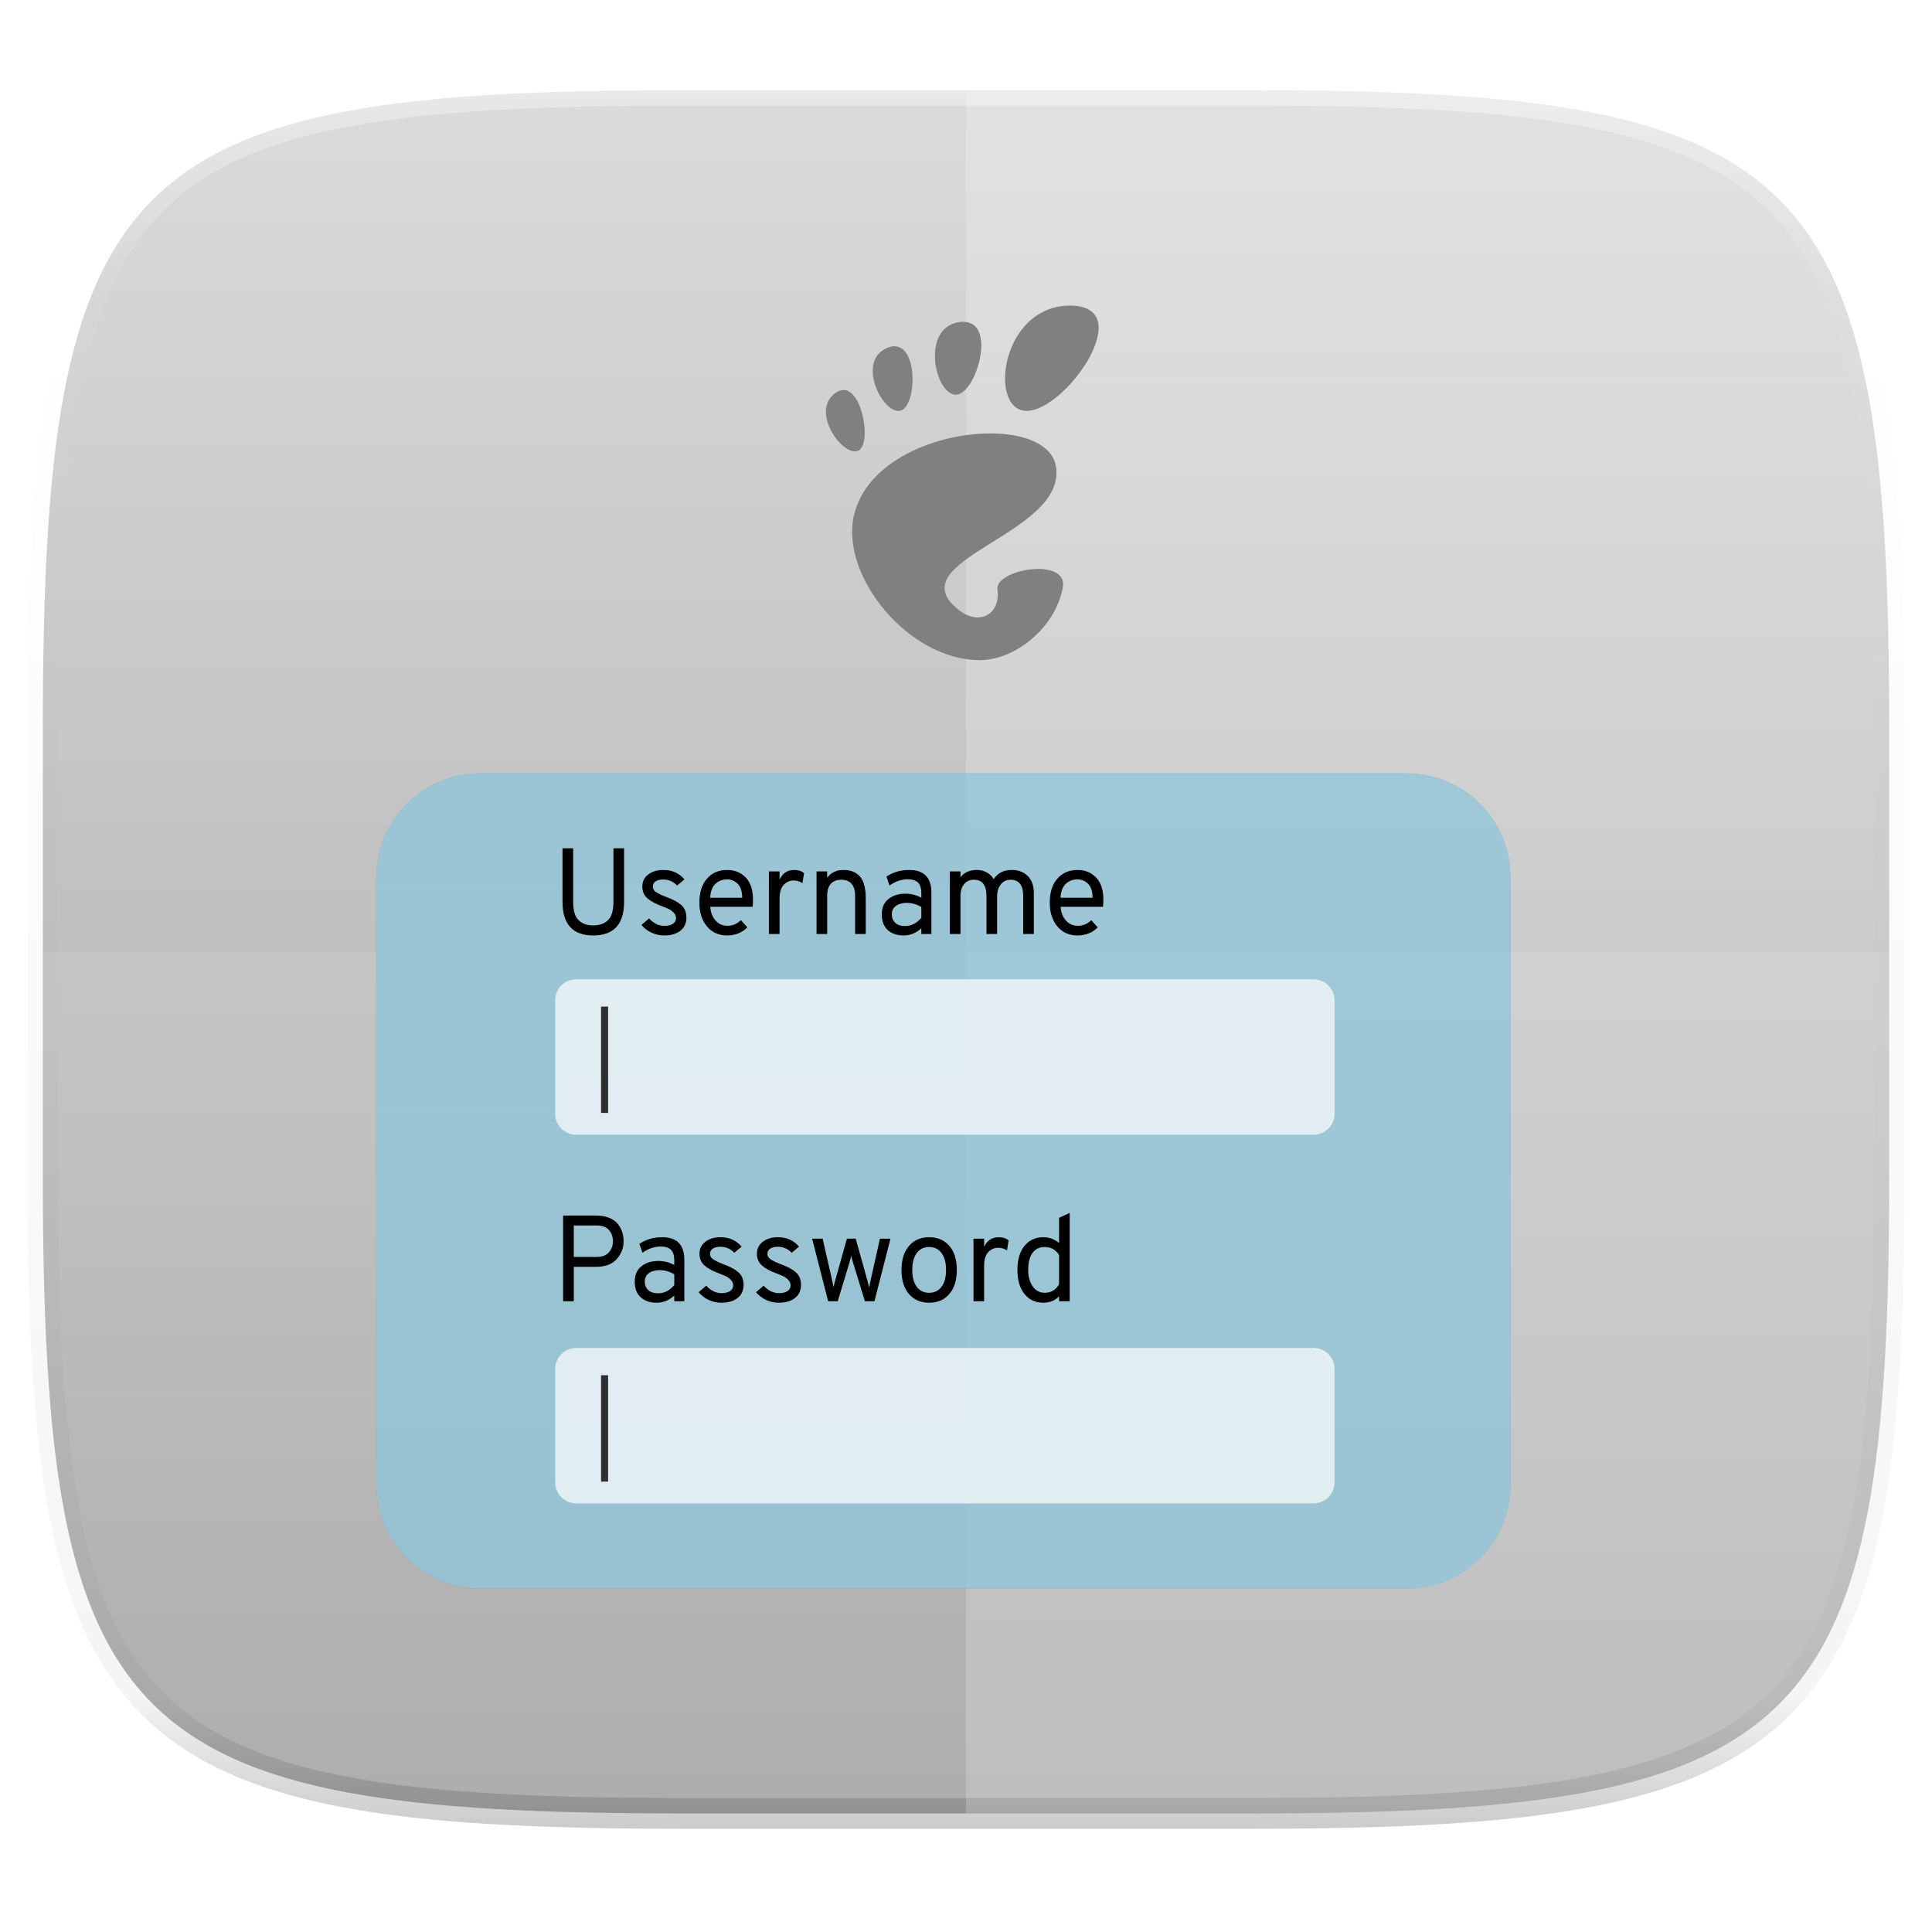<svg xmlns="http://www.w3.org/2000/svg" style="isolation:isolate" width="256" height="256" viewBox="0 0 256 256">
 <linearGradient id="_lgradient_26" x1=".567" x2=".567" y1="1.071" y2="-.071" gradientTransform="matrix(244.648,0,0,228.338,5.676,11.947)" gradientUnits="userSpaceOnUse">
  <stop offset="0%" style="stop-color:rgb(160,160,160)"/>
  <stop offset="100%" style="stop-color:rgb(223,223,223)"/>
 </linearGradient>
 <path fill="url(#_lgradient_26)" d="M 165.685 11.947 C 239.74 11.947 250.324 22.504 250.324 96.491 L 250.324 155.742 C 250.324 229.728 239.74 240.285 165.685 240.285 L 90.315 240.285 C 16.26 240.285 5.676 229.728 5.676 155.742 L 5.676 96.491 C 5.676 22.504 16.26 11.947 90.315 11.947 L 165.685 11.947 Z"/>
 <g opacity=".4">
  <linearGradient id="_lgradient_27" x1=".517" x2=".517" y1="0" y2="1">
   <stop offset="0%" style="stop-color:rgb(255,255,255)"/>
   <stop offset="12.5%" stop-opacity=".098" style="stop-color:rgb(255,255,255)"/>
   <stop offset="92.5%" stop-opacity=".098" style="stop-color:rgb(0,0,0)"/>
   <stop offset="100%" stop-opacity=".498" style="stop-color:rgb(0,0,0)"/>
  </linearGradient>
  <path fill="none" stroke="url(#_lgradient_27)" stroke-linecap="round" stroke-linejoin="round" stroke-width="4.077" d="M 165.685 11.947 C 239.74 11.947 250.324 22.504 250.324 96.491 L 250.324 155.742 C 250.324 229.728 239.74 240.285 165.685 240.285 L 90.315 240.285 C 16.26 240.285 5.676 229.728 5.676 155.742 L 5.676 96.491 C 5.676 22.504 16.26 11.947 90.315 11.947 L 165.685 11.947 Z" vector-effect="non-scaling-stroke"/>
 </g>
 <g opacity=".1">
  <path fill="#FFFFFF" d="M 5.676 126.116 L 5.676 155.742 C 5.676 229.728 16.26 240.285 90.315 240.285 L 165.685 240.285 C 239.74 240.285 250.324 229.728 250.324 155.742 L 250.324 126.116 L 5.676 126.116 Z"/>
 </g>
 <g opacity=".2">
  <path fill="#FFFFFF" d="M 128 11.947 L 128 240.285 L 165.685 240.285 C 239.74 240.285 250.324 229.728 250.324 155.742 L 250.324 96.491 C 250.324 22.504 239.74 11.947 165.685 11.947 L 128 11.947 Z"/>
 </g>
 <g>
  <defs>
   <filter id="7CCoG0oGp9VfmLMj9D9BjvJOmrvYCOtb" width="153.69" height="111.418" x="48.16" y="100.78" filterUnits="userSpaceOnUse">
    <feGaussianBlur xmlns="http://www.w3.org/2000/svg" stdDeviation=".728"/>
   </filter>
  </defs>
  <g opacity=".3" filter="url(#7CCoG0oGp9VfmLMj9D9BjvJOmrvYCOtb)">
   <path fill="#00132B" d="M 63.629 102.471 L 186.371 102.471 C 193.976 102.471 200.15 108.646 200.15 116.251 L 200.15 196.721 C 200.15 204.326 193.976 210.5 186.371 210.5 L 63.629 210.5 C 56.024 210.5 49.85 204.326 49.85 196.721 L 49.85 116.251 C 49.85 108.646 56.024 102.471 63.629 102.471 Z"/>
  </g>
  <g opacity=".7">
   <path fill="#A3DBF0" d="M 63.629 102.471 L 186.371 102.471 C 193.976 102.471 200.15 108.646 200.15 116.251 L 200.15 196.721 C 200.15 204.326 193.976 210.5 186.371 210.5 L 63.629 210.5 C 56.024 210.5 49.85 204.326 49.85 196.721 L 49.85 116.251 C 49.85 108.646 56.024 102.471 63.629 102.471 Z"/>
  </g>
  <g opacity=".7">
   <path fill="#FFFFFF" d="M 76.344 178.611 L 174.054 178.611 C 175.588 178.611 176.834 179.856 176.834 181.391 L 176.834 196.426 C 176.834 197.961 175.588 199.207 174.054 199.207 L 76.344 199.207 C 74.809 199.207 73.564 197.961 73.564 196.426 L 73.564 181.391 C 73.564 179.856 74.809 178.611 76.344 178.611 Z"/>
  </g>
  <g opacity=".8">
   <path d="M 79.642 182.226 L 79.642 196.317 L 80.578 196.317 L 80.578 182.226 L 79.642 182.226 Z"/>
  </g>
  <g opacity=".7">
   <path fill="#FFFFFF" d="M 76.344 129.762 L 174.054 129.762 C 175.588 129.762 176.834 131.008 176.834 132.543 L 176.834 147.578 C 176.834 149.113 175.588 150.358 174.054 150.358 L 76.344 150.358 C 74.809 150.358 73.564 149.113 73.564 147.578 L 73.564 132.543 C 73.564 131.008 74.809 129.762 76.344 129.762 Z"/>
  </g>
  <g opacity=".8">
   <path d="M 79.642 133.378 L 79.642 147.469 L 80.578 147.469 L 80.578 133.378 L 79.642 133.378 Z"/>
  </g>
  <path fill="#808080" fill-rule="evenodd" class="ColorScheme-Text" d="M 141.785 40.5 C 132.61 40.5 130.889 54.437 136.051 54.437 C 141.211 54.437 150.96 40.5 141.785 40.5 Z M 127.657 42.643 C 127.513 42.642 127.355 42.642 127.192 42.675 C 121.993 43.331 123.821 52.13 126.589 52.294 C 129.269 52.455 132.198 42.664 127.651 42.648 L 127.657 42.643 Z M 118.641 45.893 C 118.323 45.861 117.971 45.935 117.579 46.096 C 113.4 47.812 116.944 54.894 119.283 54.418 C 121.406 53.987 121.712 46.093 118.641 45.893 L 118.641 45.893 Z M 111.82 51.685 C 111.456 51.685 111.066 51.798 110.647 52.111 C 107.302 54.608 111.771 60.641 113.739 59.706 C 115.461 58.887 114.363 51.777 111.82 51.685 Z M 131.576 57.438 C 124.328 57.314 114.768 60.993 113.137 68.381 C 111.372 76.375 120.406 87.469 129.833 87.469 C 134.47 87.469 139.82 83.23 140.821 77.863 C 141.586 73.771 131.822 75.411 132.172 78.119 C 132.593 81.364 129.824 82.969 127.107 80.877 C 118.459 74.216 141.426 70.89 139.911 61.789 C 139.439 58.957 135.924 57.513 131.576 57.438 L 131.576 57.438 Z"/>
  <defs>
   <filter id="SZ7ZXbC3VIR2EdGeHNtVUN6gFo9BemHk" width="37.217" height="48.059" x="108.9" y="39.95" filterUnits="userSpaceOnUse">
    <feGaussianBlur xmlns="http://www.w3.org/2000/svg" stdDeviation=".234"/>
   </filter>
  </defs>
  <g opacity=".3" filter="url(#SZ7ZXbC3VIR2EdGeHNtVUN6gFo9BemHk)">
   <path fill="#808080" fill-rule="evenodd" class="ColorScheme-Text" d="M 141.785 40.5 C 132.61 40.5 130.889 54.437 136.051 54.437 C 141.211 54.437 150.96 40.5 141.785 40.5 Z M 127.657 42.643 C 127.513 42.642 127.355 42.642 127.192 42.675 C 121.993 43.331 123.821 52.13 126.589 52.294 C 129.269 52.455 132.198 42.664 127.651 42.648 L 127.657 42.643 Z M 118.641 45.893 C 118.323 45.861 117.971 45.935 117.579 46.096 C 113.4 47.812 116.944 54.894 119.283 54.418 C 121.406 53.987 121.712 46.093 118.641 45.893 L 118.641 45.893 Z M 111.82 51.685 C 111.456 51.685 111.066 51.798 110.647 52.111 C 107.302 54.608 111.771 60.641 113.739 59.706 C 115.461 58.887 114.363 51.777 111.82 51.685 Z M 131.576 57.438 C 124.328 57.314 114.768 60.993 113.137 68.381 C 111.372 76.375 120.406 87.469 129.833 87.469 C 134.47 87.469 139.82 83.23 140.821 77.863 C 141.586 73.771 131.822 75.411 132.172 78.119 C 132.593 81.364 129.824 82.969 127.107 80.877 C 118.459 74.216 141.426 70.89 139.911 61.789 C 139.439 58.957 135.924 57.513 131.576 57.438 L 131.576 57.438 Z"/>
  </g>
  <path fill-rule="evenodd" d="M 78.607 123.952 L 78.607 123.952 L 78.607 123.952 Q 74.535 123.952 74.535 119.491 L 74.535 119.491 L 74.535 112.403 L 75.947 112.403 L 75.947 119.491 L 75.947 119.491 Q 75.947 121.227 76.66 121.925 L 76.66 121.925 L 76.66 121.925 Q 77.374 122.622 78.607 122.622 L 78.607 122.622 L 78.607 122.622 Q 79.84 122.622 80.562 121.925 L 80.562 121.925 L 80.562 121.925 Q 81.283 121.227 81.283 119.491 L 81.283 119.491 L 81.283 112.403 L 82.695 112.403 L 82.695 119.491 L 82.695 119.491 Q 82.695 123.952 78.607 123.952 Z M 87.999 123.952 L 87.999 123.952 L 87.999 123.952 Q 87.107 123.952 86.304 123.571 L 86.304 123.571 L 86.304 123.571 Q 85.501 123.19 84.998 122.557 L 84.998 122.557 L 86.004 121.698 L 86.004 121.698 Q 86.928 122.687 88.032 122.687 L 88.032 122.687 L 88.032 122.687 Q 88.729 122.687 89.151 122.419 L 89.151 122.419 L 89.151 122.419 Q 89.573 122.152 89.573 121.633 L 89.573 121.633 L 89.573 121.633 Q 89.573 121.243 89.264 120.927 L 89.264 120.927 L 89.264 120.927 Q 88.956 120.611 88.632 120.457 L 88.632 120.457 L 88.632 120.457 Q 88.307 120.303 87.675 120.059 L 87.675 120.059 L 87.675 120.059 Q 86.409 119.589 85.761 119.005 L 85.761 119.005 L 85.761 119.005 Q 85.112 118.421 85.112 117.464 L 85.112 117.464 L 85.112 117.464 Q 85.112 116.458 85.898 115.866 L 85.898 115.866 L 85.898 115.866 Q 86.685 115.274 87.902 115.274 L 87.902 115.274 L 87.902 115.274 Q 89.637 115.274 90.692 116.523 L 90.692 116.523 L 89.719 117.334 L 89.719 117.334 Q 88.956 116.539 87.886 116.539 L 87.886 116.539 L 87.886 116.539 Q 87.253 116.539 86.88 116.783 L 86.88 116.783 L 86.88 116.783 Q 86.507 117.026 86.507 117.464 L 86.507 117.464 L 86.507 117.464 Q 86.507 117.707 86.628 117.91 L 86.628 117.91 L 86.628 117.91 Q 86.75 118.113 87.066 118.291 L 87.066 118.291 L 87.066 118.291 Q 87.383 118.47 87.569 118.559 L 87.569 118.559 L 87.569 118.559 Q 87.756 118.648 88.259 118.843 L 88.259 118.843 L 88.259 118.843 Q 89.573 119.313 90.262 119.913 L 90.262 119.913 L 90.262 119.913 Q 90.951 120.513 90.951 121.6 L 90.951 121.6 L 90.951 121.6 Q 90.951 122.703 90.157 123.328 L 90.157 123.328 L 90.157 123.328 Q 89.362 123.952 87.999 123.952 Z M 96.353 123.952 L 96.353 123.952 L 96.353 123.952 Q 94.666 123.952 93.668 122.744 L 93.668 122.744 L 93.668 122.744 Q 92.671 121.535 92.671 119.605 L 92.671 119.605 L 92.671 119.605 Q 92.671 117.577 93.677 116.426 L 93.677 116.426 L 93.677 116.426 Q 94.682 115.274 96.353 115.274 L 96.353 115.274 L 96.353 115.274 Q 97.845 115.274 98.811 116.272 L 98.811 116.272 L 98.811 116.272 Q 99.776 117.269 99.776 119.216 L 99.776 119.216 L 99.776 119.216 Q 99.776 119.67 99.727 120.157 L 99.727 120.157 L 94.115 120.157 L 94.115 120.157 Q 94.196 121.292 94.82 121.981 L 94.82 121.981 L 94.82 121.981 Q 95.445 122.671 96.386 122.671 L 96.386 122.671 L 96.386 122.671 Q 97.424 122.671 98.17 121.925 L 98.17 121.925 L 99.03 122.882 L 99.03 122.882 Q 97.959 123.952 96.353 123.952 Z M 94.098 118.956 L 94.098 118.956 L 98.348 118.956 L 98.348 118.956 Q 98.332 117.675 97.74 117.099 L 97.74 117.099 L 97.74 117.099 Q 97.148 116.523 96.353 116.523 L 96.353 116.523 L 96.353 116.523 Q 95.396 116.523 94.78 117.131 L 94.78 117.131 L 94.78 117.131 Q 94.163 117.74 94.098 118.956 Z M 103.296 123.758 L 101.885 123.758 L 101.885 115.469 L 103.296 115.469 L 103.296 116.555 L 103.296 116.555 Q 103.88 115.274 105.259 115.274 L 105.259 115.274 L 105.259 115.274 Q 106.037 115.274 106.54 115.696 L 106.54 115.696 L 106.329 117.026 L 106.329 117.026 Q 105.81 116.669 105.145 116.669 L 105.145 116.669 L 105.145 116.669 Q 104.415 116.669 103.856 117.237 L 103.856 117.237 L 103.856 117.237 Q 103.296 117.804 103.296 119.086 L 103.296 119.086 L 103.296 123.758 Z M 114.716 123.758 L 113.305 123.758 L 113.305 118.745 L 113.305 118.745 Q 113.305 117.626 112.826 117.099 L 112.826 117.099 L 112.826 117.099 Q 112.347 116.572 111.52 116.572 L 111.52 116.572 L 111.52 116.572 Q 109.606 116.572 109.606 118.713 L 109.606 118.713 L 109.606 123.758 L 108.195 123.758 L 108.195 115.469 L 109.606 115.469 L 109.606 116.312 L 109.606 116.312 Q 110.368 115.274 111.747 115.274 L 111.747 115.274 L 111.747 115.274 Q 113.207 115.274 113.961 116.158 L 113.961 116.158 L 113.961 116.158 Q 114.716 117.042 114.716 118.989 L 114.716 118.989 L 114.716 123.758 Z M 123.41 123.758 L 122.08 123.758 L 122.08 122.995 L 122.08 122.995 Q 121.058 123.952 119.728 123.952 L 119.728 123.952 L 119.728 123.952 Q 118.414 123.952 117.628 123.231 L 117.628 123.231 L 117.628 123.231 Q 116.841 122.509 116.841 121.162 L 116.841 121.162 L 116.841 121.162 Q 116.841 119.816 117.733 119.118 L 117.733 119.118 L 117.733 119.118 Q 118.625 118.421 119.939 118.421 L 119.939 118.421 L 119.939 118.421 Q 121.139 118.421 122.08 118.956 L 122.08 118.956 L 122.08 118.372 L 122.08 118.372 Q 122.08 117.334 121.618 116.92 L 121.618 116.92 L 121.618 116.92 Q 121.156 116.507 120.28 116.507 L 120.28 116.507 L 120.28 116.507 Q 119.031 116.507 117.863 117.334 L 117.863 117.334 L 117.457 116.15 L 117.457 116.15 Q 118.787 115.274 120.458 115.274 L 120.458 115.274 L 120.458 115.274 Q 123.41 115.274 123.41 118.259 L 123.41 118.259 L 123.41 123.758 Z M 119.939 122.703 L 119.939 122.703 L 119.939 122.703 Q 121.156 122.703 122.08 121.616 L 122.08 121.616 L 122.08 120.189 L 122.08 120.189 Q 121.188 119.637 120.134 119.637 L 120.134 119.637 L 120.134 119.637 Q 119.274 119.637 118.722 120.027 L 118.722 120.027 L 118.722 120.027 Q 118.171 120.416 118.171 121.162 L 118.171 121.162 L 118.171 121.162 Q 118.171 121.86 118.633 122.282 L 118.633 122.282 L 118.633 122.282 Q 119.096 122.703 119.939 122.703 Z M 136.988 123.758 L 135.576 123.758 L 135.576 118.729 L 135.576 118.729 Q 135.576 116.572 133.906 116.572 L 133.906 116.572 L 133.906 116.572 Q 133.111 116.572 132.616 117.18 L 132.616 117.18 L 132.616 117.18 Q 132.121 117.788 132.121 118.778 L 132.121 118.778 L 132.121 123.758 L 130.71 123.758 L 130.71 118.729 L 130.71 118.729 Q 130.71 116.572 129.055 116.572 L 129.055 116.572 L 129.055 116.572 Q 128.228 116.572 127.75 117.147 L 127.75 117.147 L 127.75 117.147 Q 127.271 117.723 127.271 118.713 L 127.271 118.713 L 127.271 123.758 L 125.86 123.758 L 125.86 115.469 L 127.271 115.469 L 127.271 116.247 L 127.271 116.247 Q 128.001 115.274 129.445 115.274 L 129.445 115.274 L 129.445 115.274 Q 130.142 115.274 130.734 115.59 L 130.734 115.59 L 130.734 115.59 Q 131.326 115.907 131.667 116.491 L 131.667 116.491 L 131.667 116.491 Q 132.462 115.274 134.068 115.274 L 134.068 115.274 L 134.068 115.274 Q 135.366 115.274 136.177 116.069 L 136.177 116.069 L 136.177 116.069 Q 136.988 116.864 136.988 118.324 L 136.988 118.324 L 136.988 123.758 Z M 142.779 123.952 L 142.779 123.952 L 142.779 123.952 Q 141.092 123.952 140.094 122.744 L 140.094 122.744 L 140.094 122.744 Q 139.097 121.535 139.097 119.605 L 139.097 119.605 L 139.097 119.605 Q 139.097 117.577 140.102 116.426 L 140.102 116.426 L 140.102 116.426 Q 141.108 115.274 142.779 115.274 L 142.779 115.274 L 142.779 115.274 Q 144.271 115.274 145.236 116.272 L 145.236 116.272 L 145.236 116.272 Q 146.202 117.269 146.202 119.216 L 146.202 119.216 L 146.202 119.216 Q 146.202 119.67 146.153 120.157 L 146.153 120.157 L 140.54 120.157 L 140.54 120.157 Q 140.621 121.292 141.246 121.981 L 141.246 121.981 L 141.246 121.981 Q 141.87 122.671 142.811 122.671 L 142.811 122.671 L 142.811 122.671 Q 143.849 122.671 144.596 121.925 L 144.596 121.925 L 145.455 122.882 L 145.455 122.882 Q 144.385 123.952 142.779 123.952 Z M 140.524 118.956 L 140.524 118.956 L 144.774 118.956 L 144.774 118.956 Q 144.758 117.675 144.166 117.099 L 144.166 117.099 L 144.166 117.099 Q 143.574 116.523 142.779 116.523 L 142.779 116.523 L 142.779 116.523 Q 141.822 116.523 141.205 117.131 L 141.205 117.131 L 141.205 117.131 Q 140.589 117.74 140.524 118.956 Z"/>
  <path fill-rule="evenodd" d="M 76.028 172.422 L 74.616 172.422 L 74.616 161.067 L 78.964 161.067 L 78.964 161.067 Q 79.953 161.067 80.691 161.359 L 80.691 161.359 L 80.691 161.359 Q 81.429 161.651 81.835 162.146 L 81.835 162.146 L 81.835 162.146 Q 82.241 162.64 82.435 163.224 L 82.435 163.224 L 82.435 163.224 Q 82.63 163.808 82.63 164.473 L 82.63 164.473 L 82.63 164.473 Q 82.63 165.82 81.713 166.842 L 81.713 166.842 L 81.713 166.842 Q 80.797 167.864 78.964 167.864 L 78.964 167.864 L 76.028 167.864 L 76.028 172.422 Z M 76.028 166.55 L 79.061 166.55 L 79.061 166.55 Q 80.164 166.55 80.691 165.933 L 80.691 165.933 L 80.691 165.933 Q 81.219 165.317 81.219 164.473 L 81.219 164.473 L 81.219 164.473 Q 81.219 163.646 80.716 163.014 L 80.716 163.014 L 80.716 163.014 Q 80.213 162.381 79.061 162.381 L 79.061 162.381 L 76.028 162.381 L 76.028 166.55 Z M 90.676 172.422 L 89.345 172.422 L 89.345 171.66 L 89.345 171.66 Q 88.324 172.617 86.993 172.617 L 86.993 172.617 L 86.993 172.617 Q 85.679 172.617 84.893 171.895 L 84.893 171.895 L 84.893 171.895 Q 84.106 171.173 84.106 169.827 L 84.106 169.827 L 84.106 169.827 Q 84.106 168.48 84.998 167.783 L 84.998 167.783 L 84.998 167.783 Q 85.89 167.085 87.204 167.085 L 87.204 167.085 L 87.204 167.085 Q 88.405 167.085 89.345 167.62 L 89.345 167.62 L 89.345 167.036 L 89.345 167.036 Q 89.345 165.998 88.883 165.585 L 88.883 165.585 L 88.883 165.585 Q 88.421 165.171 87.545 165.171 L 87.545 165.171 L 87.545 165.171 Q 86.296 165.171 85.128 165.998 L 85.128 165.998 L 84.722 164.814 L 84.722 164.814 Q 86.053 163.938 87.723 163.938 L 87.723 163.938 L 87.723 163.938 Q 90.676 163.938 90.676 166.923 L 90.676 166.923 L 90.676 172.422 Z M 87.204 171.368 L 87.204 171.368 L 87.204 171.368 Q 88.421 171.368 89.345 170.281 L 89.345 170.281 L 89.345 168.853 L 89.345 168.853 Q 88.453 168.302 87.399 168.302 L 87.399 168.302 L 87.399 168.302 Q 86.539 168.302 85.988 168.691 L 85.988 168.691 L 85.988 168.691 Q 85.436 169.08 85.436 169.827 L 85.436 169.827 L 85.436 169.827 Q 85.436 170.524 85.898 170.946 L 85.898 170.946 L 85.898 170.946 Q 86.361 171.368 87.204 171.368 Z M 95.575 172.617 L 95.575 172.617 L 95.575 172.617 Q 94.682 172.617 93.879 172.235 L 93.879 172.235 L 93.879 172.235 Q 93.076 171.854 92.574 171.222 L 92.574 171.222 L 93.579 170.362 L 93.579 170.362 Q 94.504 171.351 95.607 171.351 L 95.607 171.351 L 95.607 171.351 Q 96.304 171.351 96.726 171.084 L 96.726 171.084 L 96.726 171.084 Q 97.148 170.816 97.148 170.297 L 97.148 170.297 L 97.148 170.297 Q 97.148 169.908 96.84 169.591 L 96.84 169.591 L 96.84 169.591 Q 96.532 169.275 96.207 169.121 L 96.207 169.121 L 96.207 169.121 Q 95.883 168.967 95.25 168.723 L 95.25 168.723 L 95.25 168.723 Q 93.985 168.253 93.336 167.669 L 93.336 167.669 L 93.336 167.669 Q 92.687 167.085 92.687 166.128 L 92.687 166.128 L 92.687 166.128 Q 92.687 165.122 93.474 164.53 L 93.474 164.53 L 93.474 164.53 Q 94.261 163.938 95.477 163.938 L 95.477 163.938 L 95.477 163.938 Q 97.213 163.938 98.267 165.187 L 98.267 165.187 L 97.294 165.998 L 97.294 165.998 Q 96.532 165.203 95.461 165.203 L 95.461 165.203 L 95.461 165.203 Q 94.828 165.203 94.455 165.447 L 94.455 165.447 L 94.455 165.447 Q 94.082 165.69 94.082 166.128 L 94.082 166.128 L 94.082 166.128 Q 94.082 166.371 94.204 166.574 L 94.204 166.574 L 94.204 166.574 Q 94.325 166.777 94.642 166.955 L 94.642 166.955 L 94.642 166.955 Q 94.958 167.134 95.145 167.223 L 95.145 167.223 L 95.145 167.223 Q 95.331 167.312 95.834 167.507 L 95.834 167.507 L 95.834 167.507 Q 97.148 167.977 97.837 168.577 L 97.837 168.577 L 97.837 168.577 Q 98.527 169.178 98.527 170.264 L 98.527 170.264 L 98.527 170.264 Q 98.527 171.368 97.732 171.992 L 97.732 171.992 L 97.732 171.992 Q 96.937 172.617 95.575 172.617 Z M 103.182 172.617 L 103.182 172.617 L 103.182 172.617 Q 102.29 172.617 101.487 172.235 L 101.487 172.235 L 101.487 172.235 Q 100.684 171.854 100.181 171.222 L 100.181 171.222 L 101.187 170.362 L 101.187 170.362 Q 102.112 171.351 103.215 171.351 L 103.215 171.351 L 103.215 171.351 Q 103.912 171.351 104.334 171.084 L 104.334 171.084 L 104.334 171.084 Q 104.756 170.816 104.756 170.297 L 104.756 170.297 L 104.756 170.297 Q 104.756 169.908 104.448 169.591 L 104.448 169.591 L 104.448 169.591 Q 104.139 169.275 103.815 169.121 L 103.815 169.121 L 103.815 169.121 Q 103.491 168.967 102.858 168.723 L 102.858 168.723 L 102.858 168.723 Q 101.593 168.253 100.944 167.669 L 100.944 167.669 L 100.944 167.669 Q 100.295 167.085 100.295 166.128 L 100.295 166.128 L 100.295 166.128 Q 100.295 165.122 101.082 164.53 L 101.082 164.53 L 101.082 164.53 Q 101.868 163.938 103.085 163.938 L 103.085 163.938 L 103.085 163.938 Q 104.821 163.938 105.875 165.187 L 105.875 165.187 L 104.902 165.998 L 104.902 165.998 Q 104.139 165.203 103.069 165.203 L 103.069 165.203 L 103.069 165.203 Q 102.436 165.203 102.063 165.447 L 102.063 165.447 L 102.063 165.447 Q 101.69 165.69 101.69 166.128 L 101.69 166.128 L 101.69 166.128 Q 101.69 166.371 101.812 166.574 L 101.812 166.574 L 101.812 166.574 Q 101.933 166.777 102.25 166.955 L 102.25 166.955 L 102.25 166.955 Q 102.566 167.134 102.752 167.223 L 102.752 167.223 L 102.752 167.223 Q 102.939 167.312 103.442 167.507 L 103.442 167.507 L 103.442 167.507 Q 104.756 167.977 105.445 168.577 L 105.445 168.577 L 105.445 168.577 Q 106.135 169.178 106.135 170.264 L 106.135 170.264 L 106.135 170.264 Q 106.135 171.368 105.34 171.992 L 105.34 171.992 L 105.34 171.992 Q 104.545 172.617 103.182 172.617 Z M 111.001 172.422 L 109.736 172.422 L 107.611 164.133 L 109.006 164.133 L 110.271 169.697 L 110.271 169.697 Q 110.287 169.794 110.352 170.102 L 110.352 170.102 L 110.352 170.102 Q 110.417 170.41 110.45 170.573 L 110.45 170.573 L 110.45 170.573 Q 110.482 170.346 110.66 169.697 L 110.66 169.697 L 112.218 164.133 L 113.386 164.133 L 114.943 169.697 L 115.17 170.605 L 115.17 170.605 Q 115.202 170.459 115.259 170.151 L 115.259 170.151 L 115.259 170.151 Q 115.316 169.843 115.348 169.697 L 115.348 169.697 L 116.597 164.133 L 117.992 164.133 L 115.867 172.422 L 114.602 172.422 L 113.094 167.507 L 113.094 167.507 Q 112.867 166.777 112.785 166.42 L 112.785 166.42 L 112.785 166.42 Q 112.623 167.101 112.493 167.507 L 112.493 167.507 L 111.001 172.422 Z M 125.795 171.457 L 125.795 171.457 L 125.795 171.457 Q 124.805 172.617 123.118 172.617 L 123.118 172.617 L 123.118 172.617 Q 121.431 172.617 120.442 171.465 L 120.442 171.465 L 120.442 171.465 Q 119.452 170.313 119.452 168.285 L 119.452 168.285 L 119.452 168.285 Q 119.452 166.258 120.442 165.098 L 120.442 165.098 L 120.442 165.098 Q 121.431 163.938 123.118 163.938 L 123.118 163.938 L 123.118 163.938 Q 124.805 163.938 125.795 165.09 L 125.795 165.09 L 125.795 165.09 Q 126.784 166.242 126.784 168.269 L 126.784 168.269 L 126.784 168.269 Q 126.784 170.297 125.795 171.457 Z M 121.472 170.5 L 121.472 170.5 L 121.472 170.5 Q 122.064 171.303 123.118 171.303 L 123.118 171.303 L 123.118 171.303 Q 124.173 171.303 124.765 170.5 L 124.765 170.5 L 124.765 170.5 Q 125.357 169.697 125.357 168.269 L 125.357 168.269 L 125.357 168.269 Q 125.357 166.858 124.765 166.047 L 124.765 166.047 L 124.765 166.047 Q 124.173 165.236 123.118 165.236 L 123.118 165.236 L 123.118 165.236 Q 122.064 165.236 121.472 166.039 L 121.472 166.039 L 121.472 166.039 Q 120.88 166.842 120.88 168.285 L 120.88 168.285 L 120.88 168.285 Q 120.88 169.697 121.472 170.5 Z M 130.402 172.422 L 128.991 172.422 L 128.991 164.133 L 130.402 164.133 L 130.402 165.22 L 130.402 165.22 Q 130.986 163.938 132.365 163.938 L 132.365 163.938 L 132.365 163.938 Q 133.143 163.938 133.646 164.36 L 133.646 164.36 L 133.435 165.69 L 133.435 165.69 Q 132.916 165.333 132.251 165.333 L 132.251 165.333 L 132.251 165.333 Q 131.521 165.333 130.962 165.901 L 130.962 165.901 L 130.962 165.901 Q 130.402 166.469 130.402 167.75 L 130.402 167.75 L 130.402 172.422 Z M 138.237 172.617 L 138.237 172.617 L 138.237 172.617 Q 136.663 172.617 135.739 171.449 L 135.739 171.449 L 135.739 171.449 Q 134.814 170.281 134.814 168.269 L 134.814 168.269 L 134.814 168.269 Q 134.814 166.242 135.747 165.09 L 135.747 165.09 L 135.747 165.09 Q 136.68 163.938 138.237 163.938 L 138.237 163.938 L 138.237 163.938 Q 139.453 163.938 140.329 164.717 L 140.329 164.717 L 140.329 161.375 L 141.741 160.71 L 141.741 172.422 L 140.329 172.422 L 140.329 171.773 L 140.329 171.773 Q 139.518 172.617 138.237 172.617 Z M 138.431 171.303 L 138.431 171.303 L 138.431 171.303 Q 139.664 171.303 140.329 170.183 L 140.329 170.183 L 140.329 166.29 L 140.329 166.29 Q 139.664 165.236 138.431 165.236 L 138.431 165.236 L 138.431 165.236 Q 137.377 165.236 136.809 166.023 L 136.809 166.023 L 136.809 166.023 Q 136.242 166.809 136.242 168.269 L 136.242 168.269 L 136.242 168.269 Q 136.242 169.583 136.834 170.443 L 136.834 170.443 L 136.834 170.443 Q 137.426 171.303 138.431 171.303 Z"/>
 </g>
</svg>
